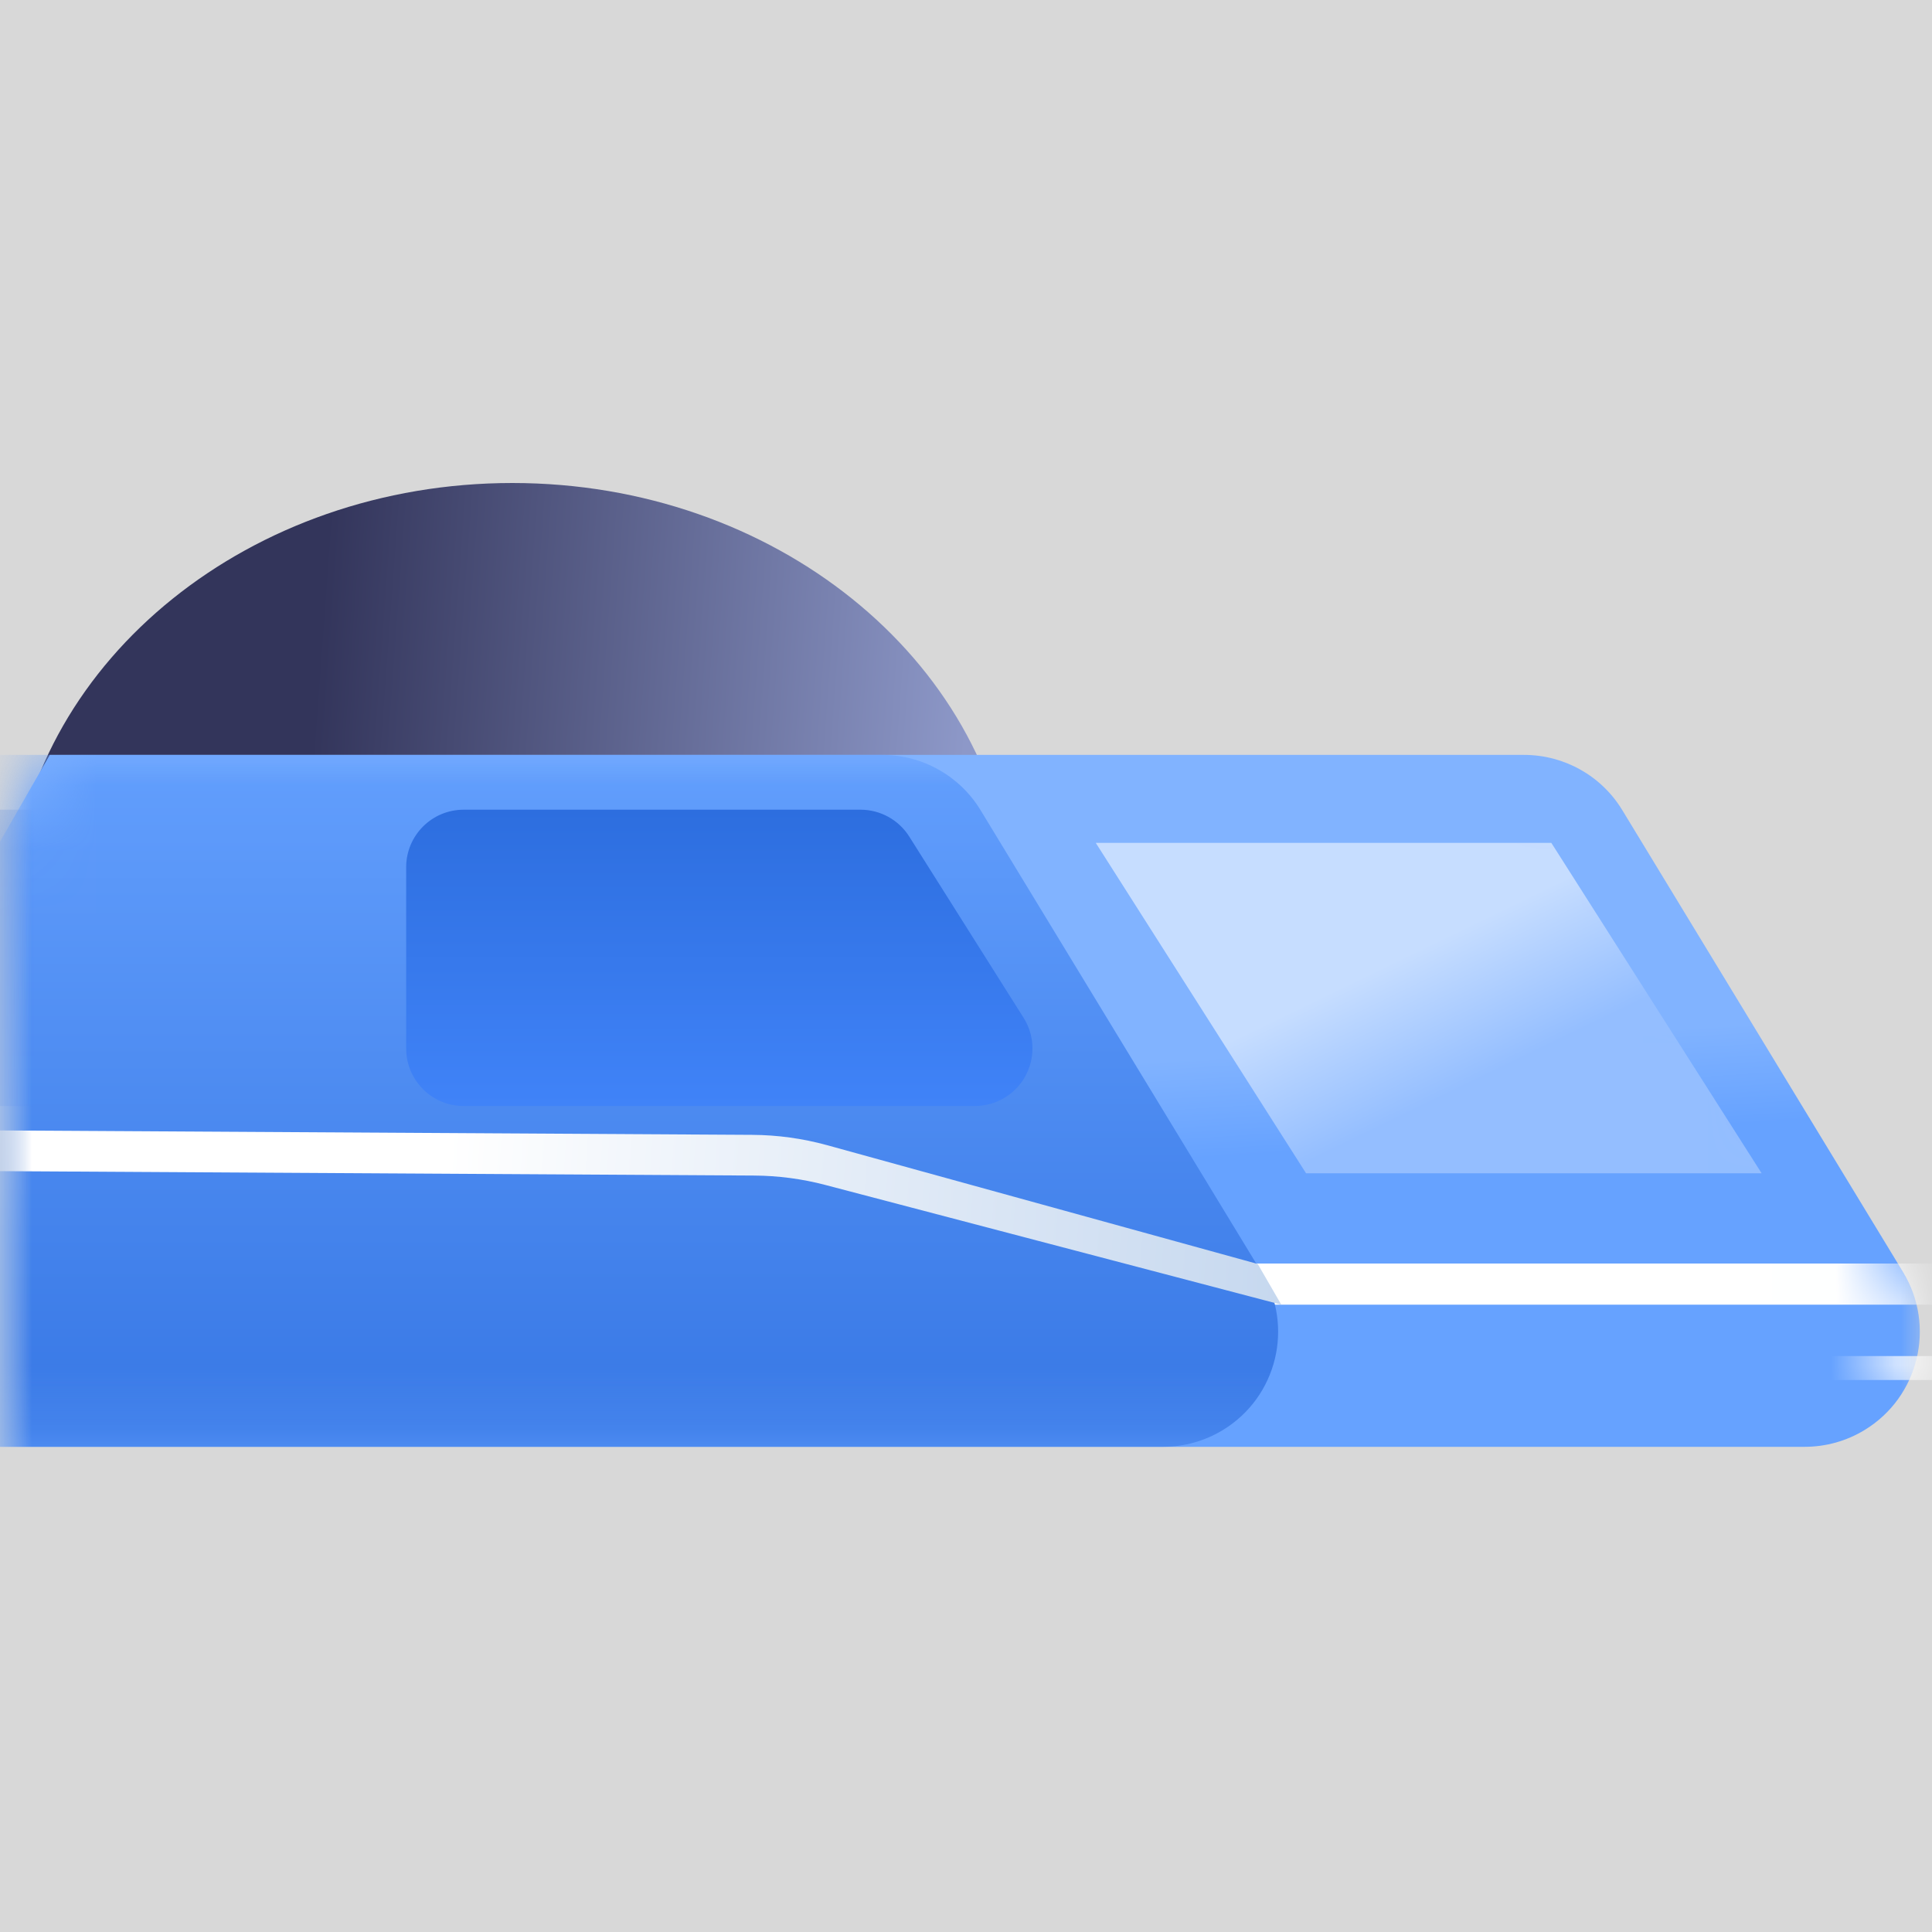 <?xml version="1.0" encoding="UTF-8"?>
<svg width="30px" height="30px" viewBox="0 0 30 30" version="1.1" xmlns="http://www.w3.org/2000/svg" xmlns:xlink="http://www.w3.org/1999/xlink">
    <rect x="0" y="0" width="30" height="30" fill="#808080" stroke="none"/>
    <title>火车备份</title>
    <defs>
        <rect id="path-1" x="0" y="0" width="30" height="30"></rect>
        <linearGradient x1="94.544%" y1="33.46%" x2="30.216%" y2="29.4%" id="linearGradient-3">
            <stop stop-color="#8D98C8" offset="0%"></stop>
            <stop stop-color="#33355B" offset="100%"></stop>
        </linearGradient>
        <linearGradient x1="72.823%" y1="41.929%" x2="75.302%" y2="55.93%" id="linearGradient-4">
            <stop stop-color="#81B3FF" offset="0%"></stop>
            <stop stop-color="#66A2FF" offset="100%"></stop>
        </linearGradient>
        <path d="M0.773,0.022 L23.665,0.022 C24.289,0.022 24.868,0.347 25.191,0.88 L29.551,8.053 C30.063,8.895 29.795,9.994 28.952,10.506 C28.673,10.676 28.352,10.766 28.024,10.766 L0,10.766 L0,10.766 L0,5.394 L0,2.716 L0,1.369 L0.773,0.022 Z" id="path-5"></path>
        <linearGradient x1="42.966%" y1="37.691%" x2="66.975%" y2="62.309%" id="linearGradient-7">
            <stop stop-color="#C6DDFF" offset="0%"></stop>
            <stop stop-color="#94BEFF" offset="100%"></stop>
        </linearGradient>
        <linearGradient x1="61.601%" y1="-8.447%" x2="61.601%" y2="121.7%" id="linearGradient-8">
            <stop stop-color="#66A2FF" offset="0%"></stop>
            <stop stop-color="#2D6EDF" offset="100%"></stop>
        </linearGradient>
        <linearGradient x1="100%" y1="50.522%" x2="38.521%" y2="50%" id="linearGradient-9">
            <stop stop-color="#C6D8EF" offset="0%"></stop>
            <stop stop-color="#FFFFFF" offset="100%"></stop>
        </linearGradient>
        <linearGradient x1="50%" y1="100%" x2="50%" y2="0%" id="linearGradient-10">
            <stop stop-color="#4083F8" offset="0%"></stop>
            <stop stop-color="#2D6EDF" offset="100%"></stop>
        </linearGradient>
    </defs>
    <g id="多色设计方案" stroke="none" stroke-width="1" fill="none" fill-rule="evenodd">
        <g id="控件库30*30" transform="translate(-266, -405)">
            <g id="火车备份" transform="translate(266, 405)">
                <mask id="mask-2" fill="white">
                    <use xlink:href="#path-1"></use>
                </mask>
                <use id="蒙版" fill="#D8D8D8" opacity="0" xlink:href="#path-1"></use>
                <g id="火车" mask="url(#mask-2)">
                    <g transform="translate(0, 7.5)">
                        <path d="M7.956,1.36424205e-13 C12.026,1.36424205e-13 15.368,2.727 15.724,6.207 L15.756,6.207 L15.756,13.207 L10.727,13.207 C9.866,13.493 8.932,13.65 7.956,13.65 C6.98,13.65 6.046,13.493 5.185,13.207 L0.156,13.207 L0.156,6.207 L0.188,6.207 C0.544,2.727 3.886,1.36424205e-13 7.956,1.36424205e-13 Z" id="形状结合" fill="url(#linearGradient-3)"></path>
                        <g id="矩形备份-7" stroke-width="1" fill="none" transform="translate(0, 4.2)">
                            <mask id="mask-6" fill="white">
                                <use xlink:href="#path-5"></use>
                            </mask>
                            <use id="蒙版" fill="url(#linearGradient-4)" xlink:href="#path-5"></use>
                            <polygon id="矩形" fill="url(#linearGradient-7)" mask="url(#mask-6)" points="17.015 1.388 24.089 1.388 27.354 6.518 20.28 6.518"></polygon>
                            <polygon id="矩形备份-9" fill="#FFFFFF" mask="url(#mask-6)" transform="translate(29.463, 9.543) scale(-1, 1) translate(-29.463, -9.543) " points="27.848 9.357 31.078 9.357 31.078 9.729 28.211 9.729"></polygon>
                            <polygon id="矩形" fill="#FFFFFF" mask="url(#mask-6)" points="18.891 7.92 30.469 7.92 30.469 8.559 18.891 8.559"></polygon>
                            <path d="M-11.426,0.022 L13.7,0.022 C14.324,0.022 14.902,0.347 15.226,0.88 L19.587,8.052 C20.099,8.895 19.831,9.994 18.988,10.506 C18.709,10.676 18.388,10.766 18.061,10.766 L-11.426,10.766 L-11.426,10.766 L-11.426,0.022 Z" fill="url(#linearGradient-8)" mask="url(#mask-6)"></path>
                            <path d="M-1.28,5.846 L11.681,5.922 C12.073,5.924 12.463,5.978 12.842,6.082 L19.53,7.927 L19.53,7.927 L19.896,8.559 L12.816,6.7 C12.455,6.605 12.083,6.556 11.709,6.554 L-1.28,6.478 L-1.28,6.478 L-1.28,5.846 Z" id="矩形" fill="url(#linearGradient-9)" mask="url(#mask-6)"></path>
                            <path d="M7.2,0.873 L13.362,0.873 C13.669,0.873 13.954,1.03 14.118,1.289 L15.894,4.104 C16.157,4.521 16.032,5.073 15.615,5.336 C15.472,5.426 15.307,5.474 15.138,5.474 L7.2,5.474 C6.707,5.474 6.307,5.074 6.307,4.581 L6.307,1.766 C6.307,1.272 6.707,0.873 7.2,0.873 Z" id="矩形" fill="url(#linearGradient-10)" mask="url(#mask-6)"></path>
                            <path d="M-4.317,0.873 L1.845,0.873 C2.152,0.873 2.437,1.03 2.6,1.289 L4.377,4.104 C4.64,4.521 4.515,5.073 4.098,5.336 C3.955,5.426 3.79,5.474 3.621,5.474 L-4.317,5.474 C-4.81,5.474 -5.21,5.074 -5.21,4.581 L-5.21,1.766 C-5.21,1.272 -4.81,0.873 -4.317,0.873 Z" id="矩形备份-8" fill="url(#linearGradient-10)" mask="url(#mask-6)" transform="translate(0.015, 3.173) scale(-1, 1) translate(-0.015, -3.173) "></path>
                        </g>
                    </g>
                </g>
            </g>
        </g>
    </g>
</svg>